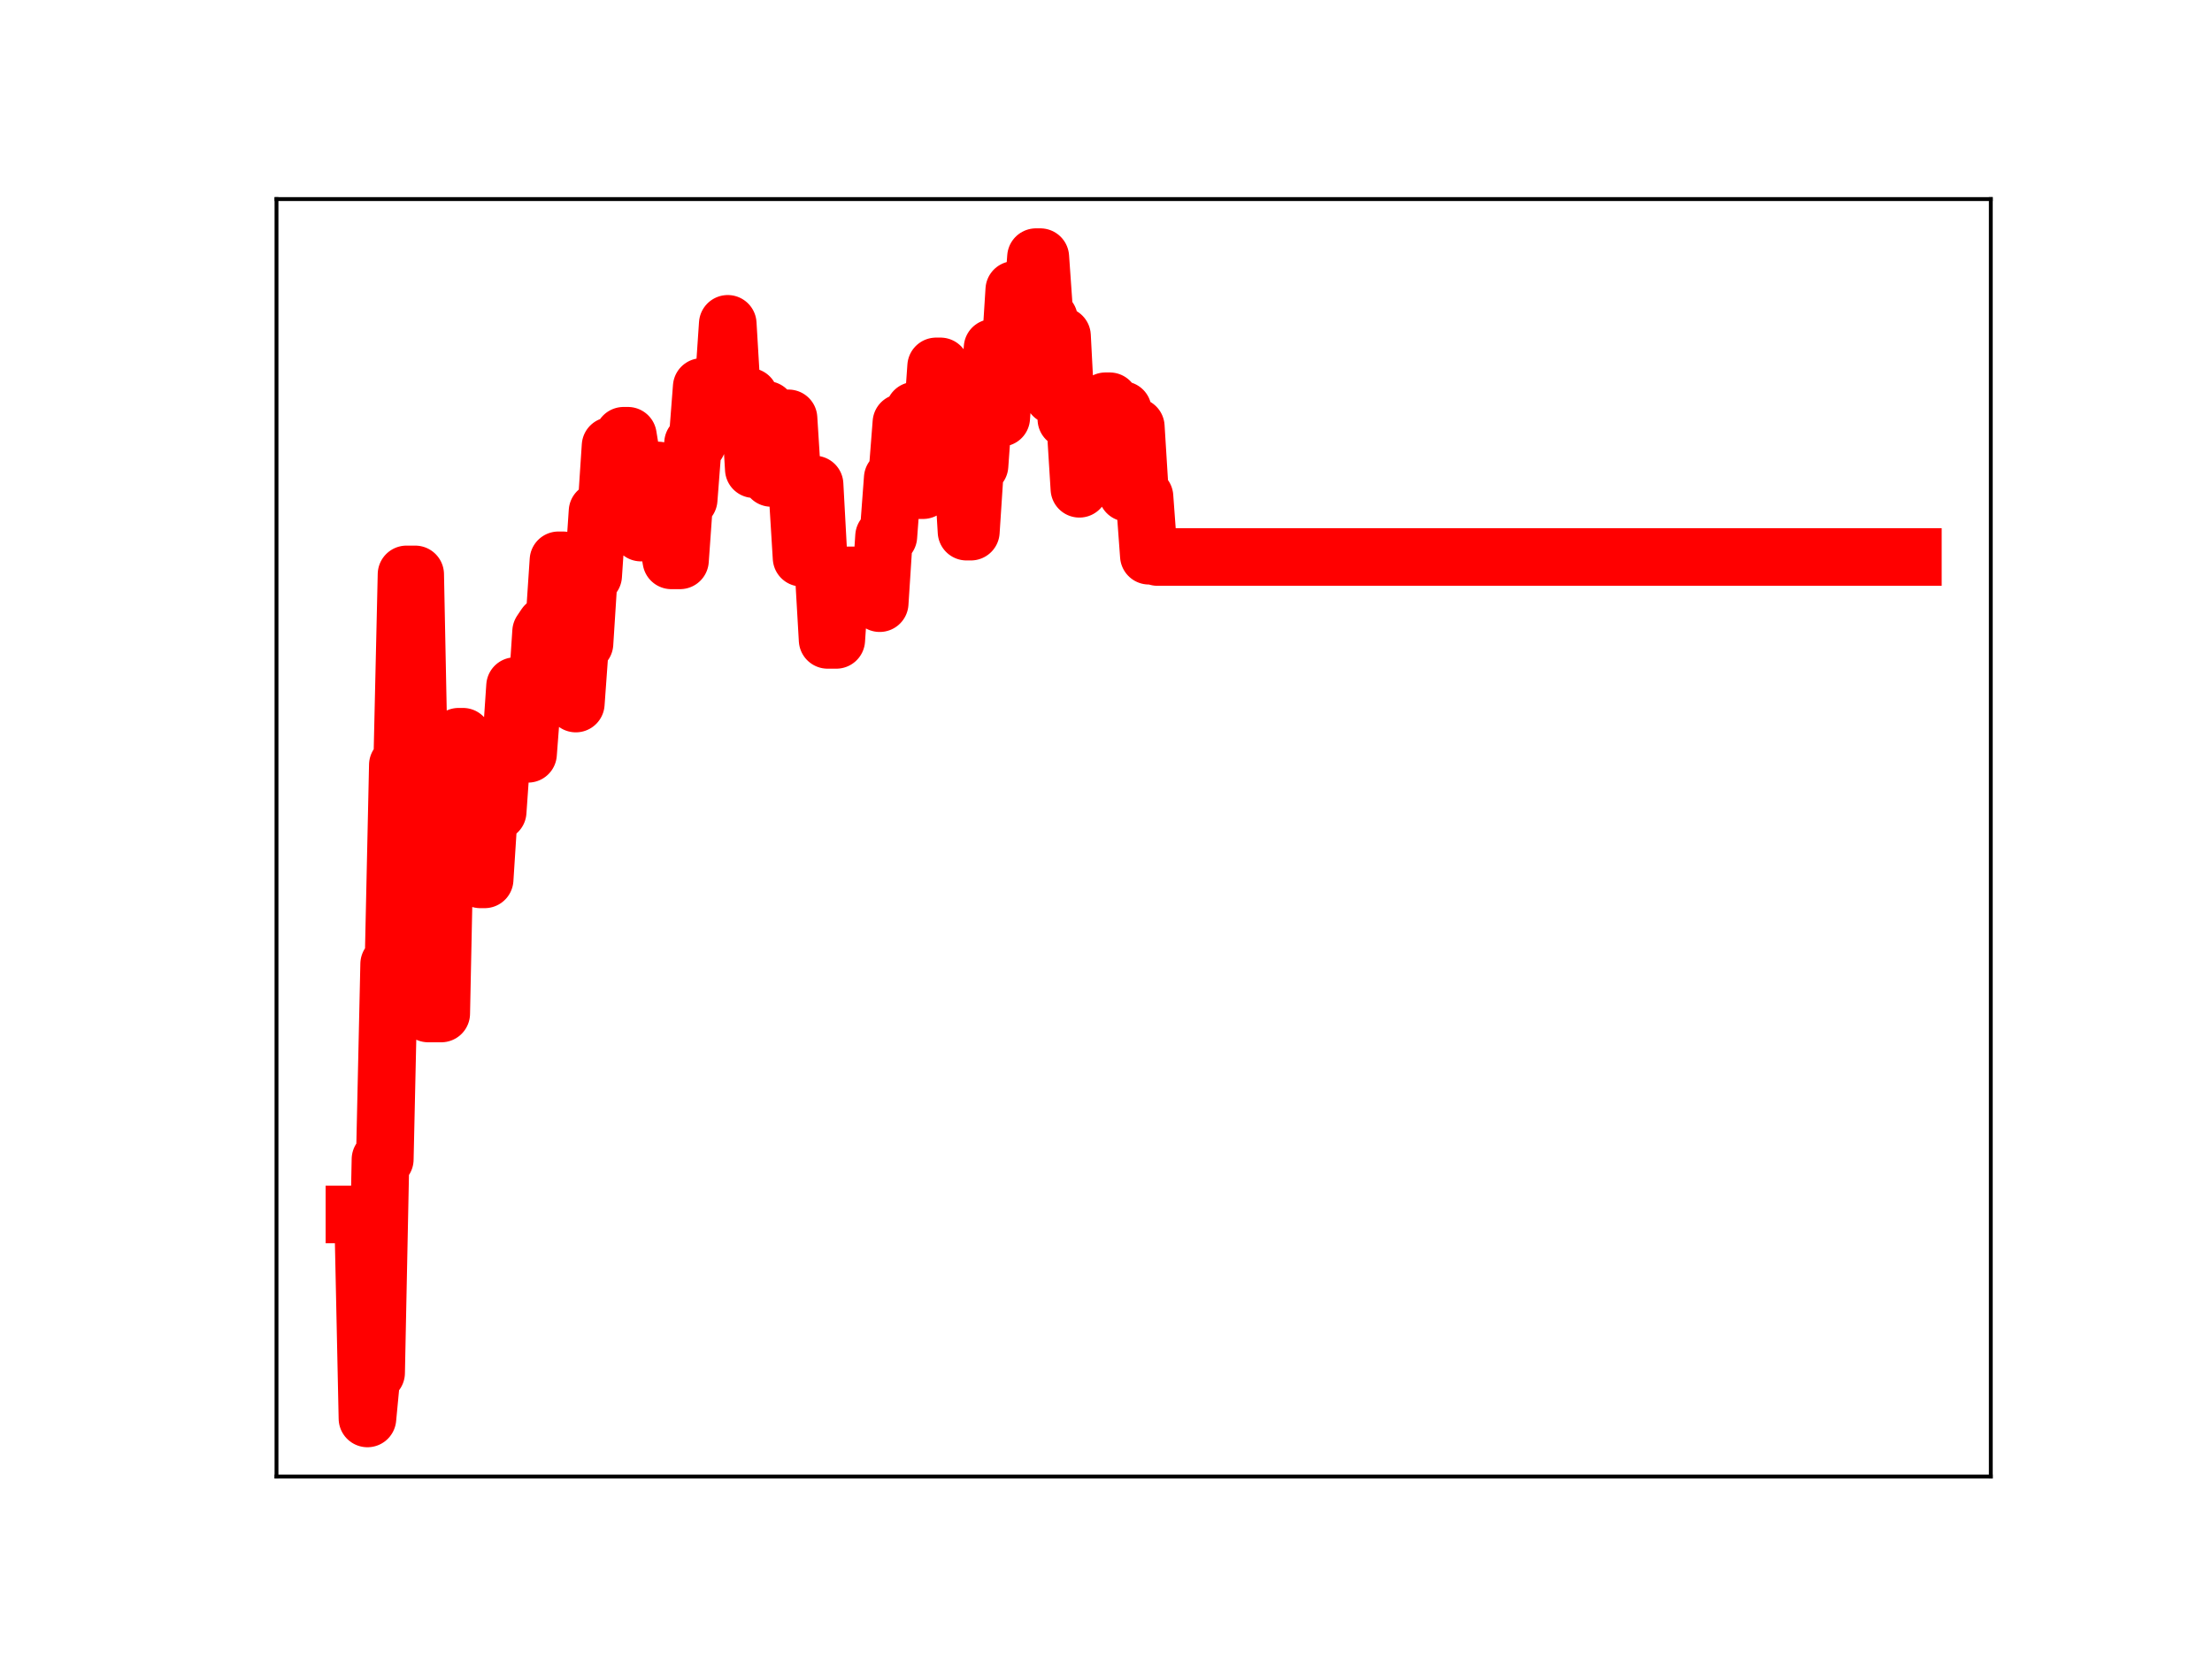 <?xml version="1.0" encoding="utf-8" standalone="no"?>
<!DOCTYPE svg PUBLIC "-//W3C//DTD SVG 1.1//EN"
  "http://www.w3.org/Graphics/SVG/1.1/DTD/svg11.dtd">
<!-- Created with matplotlib (https://matplotlib.org/) -->
<svg height="345.6pt" version="1.1" viewBox="0 0 460.8 345.6" width="460.8pt" xmlns="http://www.w3.org/2000/svg" xmlns:xlink="http://www.w3.org/1999/xlink">
 <defs>
  <style type="text/css">
*{stroke-linecap:butt;stroke-linejoin:round;}
  </style>
 </defs>
 <g id="figure_1">
  <g id="patch_1">
   <path d="M 0 345.6 
L 460.8 345.6 
L 460.8 0 
L 0 0 
z
" style="fill:#ffffff;"/>
  </g>
  <g id="axes_1">
   <g id="patch_2">
    <path d="M 57.6 307.584 
L 414.72 307.584 
L 414.72 41.472 
L 57.6 41.472 
z
" style="fill:#ffffff;"/>
   </g>
   <g id="line2d_1">
    <path clip-path="url(#pfc11f0154a)" d="M 73.833 252.989 
L 75.641 252.989 
L 76.546 295.488 
L 77.45 285.985 
L 78.354 285.985 
L 79.259 241.503 
L 80.163 241.503 
L 81.067 200.826 
L 81.972 200.826 
L 82.876 159.359 
L 83.78 159.359 
L 84.685 119.659 
L 86.493 119.659 
L 87.398 164.871 
L 88.302 164.871 
L 89.206 211.129 
L 91.919 211.129 
L 92.824 167.481 
L 94.632 167.481 
L 95.537 153.475 
L 96.441 153.475 
L 97.345 168.499 
L 99.154 168.499 
L 100.058 183.186 
L 100.963 183.186 
L 101.867 169.087 
L 103.676 169.087 
L 104.58 156.226 
L 106.389 156.226 
L 107.293 142.923 
L 108.197 157.031 
L 110.006 157.031 
L 110.91 145.199 
L 111.815 145.199 
L 112.719 131.598 
L 113.623 130.248 
L 115.432 130.248 
L 116.336 116.723 
L 117.241 116.723 
L 118.145 131.911 
L 119.049 131.911 
L 119.954 146.562 
L 120.858 134.058 
L 121.762 134.058 
L 122.667 119.907 
L 123.571 119.907 
L 124.475 106.545 
L 126.284 106.545 
L 127.188 92.893 
L 128.997 92.893 
L 129.901 90.776 
L 130.806 90.776 
L 131.71 96.297 
L 132.614 96.297 
L 133.519 110.946 
L 135.327 110.946 
L 136.232 98.014 
L 137.136 98.014 
L 138.04 111.501 
L 138.945 111.501 
L 139.849 116.733 
L 141.657 116.733 
L 142.562 104.037 
L 143.466 104.037 
L 144.37 92.319 
L 145.275 92.319 
L 146.179 80.611 
L 147.083 80.779 
L 150.701 80.779 
L 151.605 67.461 
L 152.509 82.665 
L 156.127 82.665 
L 157.031 97.733 
L 157.935 97.733 
L 158.84 85.392 
L 159.744 85.392 
L 160.648 99.56 
L 162.457 99.56 
L 163.361 87.151 
L 164.266 87.151 
L 165.17 101.478 
L 166.074 101.478 
L 166.979 116.189 
L 168.787 116.189 
L 169.692 100.931 
L 170.596 117.635 
L 171.5 117.635 
L 172.405 133.3 
L 174.213 133.3 
L 175.118 119.866 
L 182.352 119.866 
L 183.257 125.65 
L 184.161 111.733 
L 185.065 111.733 
L 185.97 99.622 
L 186.874 99.622 
L 187.778 88.055 
L 189.587 88.055 
L 190.491 85.556 
L 191.396 102.109 
L 192.3 102.109 
L 193.204 89.102 
L 194.109 89.102 
L 195.013 76.326 
L 195.917 76.326 
L 196.822 92.338 
L 198.63 92.338 
L 199.535 95.894 
L 200.439 95.894 
L 201.343 110.752 
L 202.248 110.752 
L 203.152 96.985 
L 204.056 96.985 
L 204.961 84.362 
L 205.865 84.362 
L 206.769 72.468 
L 207.674 87.022 
L 208.578 87.022 
L 209.482 74.633 
L 210.387 74.633 
L 211.291 60.383 
L 212.195 60.383 
L 213.1 65.645 
L 214.908 65.645 
L 215.813 53.568 
L 216.717 53.568 
L 217.621 66.427 
L 218.526 66.427 
L 219.43 82.423 
L 220.334 82.423 
L 221.239 69.989 
L 222.143 87.323 
L 223.952 87.323 
L 224.856 101.822 
L 225.76 89.871 
L 227.569 89.871 
L 228.473 95.445 
L 229.378 95.445 
L 230.282 83.59 
L 231.186 83.59 
L 232.091 85.428 
L 233.899 85.428 
L 234.804 102.665 
L 235.708 102.665 
L 236.612 88.906 
L 237.516 103.481 
L 238.421 103.481 
L 239.325 115.766 
L 240.229 115.766 
L 241.134 116.036 
L 398.487 116.036 
L 398.487 116.036 
" style="fill:none;stroke:#ff0000;stroke-linecap:square;stroke-width:12;"/>
    <defs>
     <path d="M 0 3 
C 0.796 3 1.559 2.684 2.121 2.121 
C 2.684 1.559 3 0.796 3 0 
C 3 -0.796 2.684 -1.559 2.121 -2.121 
C 1.559 -2.684 0.796 -3 0 -3 
C -0.796 -3 -1.559 -2.684 -2.121 -2.121 
C -2.684 -1.559 -3 -0.796 -3 0 
C -3 0.796 -2.684 1.559 -2.121 2.121 
C -1.559 2.684 -0.796 3 0 3 
z
" id="meb80630fb9" style="stroke:#ff0000;"/>
    </defs>
    <g clip-path="url(#pfc11f0154a)">
     <use style="fill:#ff0000;stroke:#ff0000;" x="73.833" xlink:href="#meb80630fb9" y="252.989"/>
     <use style="fill:#ff0000;stroke:#ff0000;" x="74.737" xlink:href="#meb80630fb9" y="252.989"/>
     <use style="fill:#ff0000;stroke:#ff0000;" x="75.641" xlink:href="#meb80630fb9" y="252.989"/>
     <use style="fill:#ff0000;stroke:#ff0000;" x="76.546" xlink:href="#meb80630fb9" y="295.488"/>
     <use style="fill:#ff0000;stroke:#ff0000;" x="77.45" xlink:href="#meb80630fb9" y="285.985"/>
     <use style="fill:#ff0000;stroke:#ff0000;" x="78.354" xlink:href="#meb80630fb9" y="285.985"/>
     <use style="fill:#ff0000;stroke:#ff0000;" x="79.259" xlink:href="#meb80630fb9" y="241.503"/>
     <use style="fill:#ff0000;stroke:#ff0000;" x="80.163" xlink:href="#meb80630fb9" y="241.503"/>
     <use style="fill:#ff0000;stroke:#ff0000;" x="81.067" xlink:href="#meb80630fb9" y="200.826"/>
     <use style="fill:#ff0000;stroke:#ff0000;" x="81.972" xlink:href="#meb80630fb9" y="200.826"/>
     <use style="fill:#ff0000;stroke:#ff0000;" x="82.876" xlink:href="#meb80630fb9" y="159.359"/>
     <use style="fill:#ff0000;stroke:#ff0000;" x="83.78" xlink:href="#meb80630fb9" y="159.359"/>
     <use style="fill:#ff0000;stroke:#ff0000;" x="84.685" xlink:href="#meb80630fb9" y="119.659"/>
     <use style="fill:#ff0000;stroke:#ff0000;" x="85.589" xlink:href="#meb80630fb9" y="119.659"/>
     <use style="fill:#ff0000;stroke:#ff0000;" x="86.493" xlink:href="#meb80630fb9" y="119.659"/>
     <use style="fill:#ff0000;stroke:#ff0000;" x="87.398" xlink:href="#meb80630fb9" y="164.871"/>
     <use style="fill:#ff0000;stroke:#ff0000;" x="88.302" xlink:href="#meb80630fb9" y="164.871"/>
     <use style="fill:#ff0000;stroke:#ff0000;" x="89.206" xlink:href="#meb80630fb9" y="211.129"/>
     <use style="fill:#ff0000;stroke:#ff0000;" x="90.111" xlink:href="#meb80630fb9" y="211.129"/>
     <use style="fill:#ff0000;stroke:#ff0000;" x="91.015" xlink:href="#meb80630fb9" y="211.129"/>
     <use style="fill:#ff0000;stroke:#ff0000;" x="91.919" xlink:href="#meb80630fb9" y="211.129"/>
     <use style="fill:#ff0000;stroke:#ff0000;" x="92.824" xlink:href="#meb80630fb9" y="167.481"/>
     <use style="fill:#ff0000;stroke:#ff0000;" x="93.728" xlink:href="#meb80630fb9" y="167.481"/>
     <use style="fill:#ff0000;stroke:#ff0000;" x="94.632" xlink:href="#meb80630fb9" y="167.481"/>
     <use style="fill:#ff0000;stroke:#ff0000;" x="95.537" xlink:href="#meb80630fb9" y="153.475"/>
     <use style="fill:#ff0000;stroke:#ff0000;" x="96.441" xlink:href="#meb80630fb9" y="153.475"/>
     <use style="fill:#ff0000;stroke:#ff0000;" x="97.345" xlink:href="#meb80630fb9" y="168.499"/>
     <use style="fill:#ff0000;stroke:#ff0000;" x="98.25" xlink:href="#meb80630fb9" y="168.499"/>
     <use style="fill:#ff0000;stroke:#ff0000;" x="99.154" xlink:href="#meb80630fb9" y="168.499"/>
     <use style="fill:#ff0000;stroke:#ff0000;" x="100.058" xlink:href="#meb80630fb9" y="183.186"/>
     <use style="fill:#ff0000;stroke:#ff0000;" x="100.963" xlink:href="#meb80630fb9" y="183.186"/>
     <use style="fill:#ff0000;stroke:#ff0000;" x="101.867" xlink:href="#meb80630fb9" y="169.087"/>
     <use style="fill:#ff0000;stroke:#ff0000;" x="102.771" xlink:href="#meb80630fb9" y="169.087"/>
     <use style="fill:#ff0000;stroke:#ff0000;" x="103.676" xlink:href="#meb80630fb9" y="169.087"/>
     <use style="fill:#ff0000;stroke:#ff0000;" x="104.58" xlink:href="#meb80630fb9" y="156.226"/>
     <use style="fill:#ff0000;stroke:#ff0000;" x="105.484" xlink:href="#meb80630fb9" y="156.226"/>
     <use style="fill:#ff0000;stroke:#ff0000;" x="106.389" xlink:href="#meb80630fb9" y="156.226"/>
     <use style="fill:#ff0000;stroke:#ff0000;" x="107.293" xlink:href="#meb80630fb9" y="142.923"/>
     <use style="fill:#ff0000;stroke:#ff0000;" x="108.197" xlink:href="#meb80630fb9" y="157.031"/>
     <use style="fill:#ff0000;stroke:#ff0000;" x="109.102" xlink:href="#meb80630fb9" y="157.031"/>
     <use style="fill:#ff0000;stroke:#ff0000;" x="110.006" xlink:href="#meb80630fb9" y="157.031"/>
     <use style="fill:#ff0000;stroke:#ff0000;" x="110.91" xlink:href="#meb80630fb9" y="145.199"/>
     <use style="fill:#ff0000;stroke:#ff0000;" x="111.815" xlink:href="#meb80630fb9" y="145.199"/>
     <use style="fill:#ff0000;stroke:#ff0000;" x="112.719" xlink:href="#meb80630fb9" y="131.598"/>
     <use style="fill:#ff0000;stroke:#ff0000;" x="113.623" xlink:href="#meb80630fb9" y="130.248"/>
     <use style="fill:#ff0000;stroke:#ff0000;" x="114.528" xlink:href="#meb80630fb9" y="130.248"/>
     <use style="fill:#ff0000;stroke:#ff0000;" x="115.432" xlink:href="#meb80630fb9" y="130.248"/>
     <use style="fill:#ff0000;stroke:#ff0000;" x="116.336" xlink:href="#meb80630fb9" y="116.723"/>
     <use style="fill:#ff0000;stroke:#ff0000;" x="117.241" xlink:href="#meb80630fb9" y="116.723"/>
     <use style="fill:#ff0000;stroke:#ff0000;" x="118.145" xlink:href="#meb80630fb9" y="131.911"/>
     <use style="fill:#ff0000;stroke:#ff0000;" x="119.049" xlink:href="#meb80630fb9" y="131.911"/>
     <use style="fill:#ff0000;stroke:#ff0000;" x="119.954" xlink:href="#meb80630fb9" y="146.562"/>
     <use style="fill:#ff0000;stroke:#ff0000;" x="120.858" xlink:href="#meb80630fb9" y="134.058"/>
     <use style="fill:#ff0000;stroke:#ff0000;" x="121.762" xlink:href="#meb80630fb9" y="134.058"/>
     <use style="fill:#ff0000;stroke:#ff0000;" x="122.667" xlink:href="#meb80630fb9" y="119.907"/>
     <use style="fill:#ff0000;stroke:#ff0000;" x="123.571" xlink:href="#meb80630fb9" y="119.907"/>
     <use style="fill:#ff0000;stroke:#ff0000;" x="124.475" xlink:href="#meb80630fb9" y="106.545"/>
     <use style="fill:#ff0000;stroke:#ff0000;" x="125.38" xlink:href="#meb80630fb9" y="106.545"/>
     <use style="fill:#ff0000;stroke:#ff0000;" x="126.284" xlink:href="#meb80630fb9" y="106.545"/>
     <use style="fill:#ff0000;stroke:#ff0000;" x="127.188" xlink:href="#meb80630fb9" y="92.893"/>
     <use style="fill:#ff0000;stroke:#ff0000;" x="128.093" xlink:href="#meb80630fb9" y="92.893"/>
     <use style="fill:#ff0000;stroke:#ff0000;" x="128.997" xlink:href="#meb80630fb9" y="92.893"/>
     <use style="fill:#ff0000;stroke:#ff0000;" x="129.901" xlink:href="#meb80630fb9" y="90.776"/>
     <use style="fill:#ff0000;stroke:#ff0000;" x="130.806" xlink:href="#meb80630fb9" y="90.776"/>
     <use style="fill:#ff0000;stroke:#ff0000;" x="131.71" xlink:href="#meb80630fb9" y="96.297"/>
     <use style="fill:#ff0000;stroke:#ff0000;" x="132.614" xlink:href="#meb80630fb9" y="96.297"/>
     <use style="fill:#ff0000;stroke:#ff0000;" x="133.519" xlink:href="#meb80630fb9" y="110.946"/>
     <use style="fill:#ff0000;stroke:#ff0000;" x="134.423" xlink:href="#meb80630fb9" y="110.946"/>
     <use style="fill:#ff0000;stroke:#ff0000;" x="135.327" xlink:href="#meb80630fb9" y="110.946"/>
     <use style="fill:#ff0000;stroke:#ff0000;" x="136.232" xlink:href="#meb80630fb9" y="98.014"/>
     <use style="fill:#ff0000;stroke:#ff0000;" x="137.136" xlink:href="#meb80630fb9" y="98.014"/>
     <use style="fill:#ff0000;stroke:#ff0000;" x="138.04" xlink:href="#meb80630fb9" y="111.501"/>
     <use style="fill:#ff0000;stroke:#ff0000;" x="138.945" xlink:href="#meb80630fb9" y="111.501"/>
     <use style="fill:#ff0000;stroke:#ff0000;" x="139.849" xlink:href="#meb80630fb9" y="116.733"/>
     <use style="fill:#ff0000;stroke:#ff0000;" x="140.753" xlink:href="#meb80630fb9" y="116.733"/>
     <use style="fill:#ff0000;stroke:#ff0000;" x="141.657" xlink:href="#meb80630fb9" y="116.733"/>
     <use style="fill:#ff0000;stroke:#ff0000;" x="142.562" xlink:href="#meb80630fb9" y="104.037"/>
     <use style="fill:#ff0000;stroke:#ff0000;" x="143.466" xlink:href="#meb80630fb9" y="104.037"/>
     <use style="fill:#ff0000;stroke:#ff0000;" x="144.37" xlink:href="#meb80630fb9" y="92.319"/>
     <use style="fill:#ff0000;stroke:#ff0000;" x="145.275" xlink:href="#meb80630fb9" y="92.319"/>
     <use style="fill:#ff0000;stroke:#ff0000;" x="146.179" xlink:href="#meb80630fb9" y="80.611"/>
     <use style="fill:#ff0000;stroke:#ff0000;" x="147.083" xlink:href="#meb80630fb9" y="80.779"/>
     <use style="fill:#ff0000;stroke:#ff0000;" x="147.988" xlink:href="#meb80630fb9" y="80.779"/>
     <use style="fill:#ff0000;stroke:#ff0000;" x="148.892" xlink:href="#meb80630fb9" y="80.779"/>
     <use style="fill:#ff0000;stroke:#ff0000;" x="149.796" xlink:href="#meb80630fb9" y="80.779"/>
     <use style="fill:#ff0000;stroke:#ff0000;" x="150.701" xlink:href="#meb80630fb9" y="80.779"/>
     <use style="fill:#ff0000;stroke:#ff0000;" x="151.605" xlink:href="#meb80630fb9" y="67.461"/>
     <use style="fill:#ff0000;stroke:#ff0000;" x="152.509" xlink:href="#meb80630fb9" y="82.665"/>
     <use style="fill:#ff0000;stroke:#ff0000;" x="153.414" xlink:href="#meb80630fb9" y="82.665"/>
     <use style="fill:#ff0000;stroke:#ff0000;" x="154.318" xlink:href="#meb80630fb9" y="82.665"/>
     <use style="fill:#ff0000;stroke:#ff0000;" x="155.222" xlink:href="#meb80630fb9" y="82.665"/>
     <use style="fill:#ff0000;stroke:#ff0000;" x="156.127" xlink:href="#meb80630fb9" y="82.665"/>
     <use style="fill:#ff0000;stroke:#ff0000;" x="157.031" xlink:href="#meb80630fb9" y="97.733"/>
     <use style="fill:#ff0000;stroke:#ff0000;" x="157.935" xlink:href="#meb80630fb9" y="97.733"/>
     <use style="fill:#ff0000;stroke:#ff0000;" x="158.84" xlink:href="#meb80630fb9" y="85.392"/>
     <use style="fill:#ff0000;stroke:#ff0000;" x="159.744" xlink:href="#meb80630fb9" y="85.392"/>
     <use style="fill:#ff0000;stroke:#ff0000;" x="160.648" xlink:href="#meb80630fb9" y="99.56"/>
     <use style="fill:#ff0000;stroke:#ff0000;" x="161.553" xlink:href="#meb80630fb9" y="99.56"/>
     <use style="fill:#ff0000;stroke:#ff0000;" x="162.457" xlink:href="#meb80630fb9" y="99.56"/>
     <use style="fill:#ff0000;stroke:#ff0000;" x="163.361" xlink:href="#meb80630fb9" y="87.151"/>
     <use style="fill:#ff0000;stroke:#ff0000;" x="164.266" xlink:href="#meb80630fb9" y="87.151"/>
     <use style="fill:#ff0000;stroke:#ff0000;" x="165.17" xlink:href="#meb80630fb9" y="101.478"/>
     <use style="fill:#ff0000;stroke:#ff0000;" x="166.074" xlink:href="#meb80630fb9" y="101.478"/>
     <use style="fill:#ff0000;stroke:#ff0000;" x="166.979" xlink:href="#meb80630fb9" y="116.189"/>
     <use style="fill:#ff0000;stroke:#ff0000;" x="167.883" xlink:href="#meb80630fb9" y="116.189"/>
     <use style="fill:#ff0000;stroke:#ff0000;" x="168.787" xlink:href="#meb80630fb9" y="116.189"/>
     <use style="fill:#ff0000;stroke:#ff0000;" x="169.692" xlink:href="#meb80630fb9" y="100.931"/>
     <use style="fill:#ff0000;stroke:#ff0000;" x="170.596" xlink:href="#meb80630fb9" y="117.635"/>
     <use style="fill:#ff0000;stroke:#ff0000;" x="171.5" xlink:href="#meb80630fb9" y="117.635"/>
     <use style="fill:#ff0000;stroke:#ff0000;" x="172.405" xlink:href="#meb80630fb9" y="133.3"/>
     <use style="fill:#ff0000;stroke:#ff0000;" x="173.309" xlink:href="#meb80630fb9" y="133.3"/>
     <use style="fill:#ff0000;stroke:#ff0000;" x="174.213" xlink:href="#meb80630fb9" y="133.3"/>
     <use style="fill:#ff0000;stroke:#ff0000;" x="175.118" xlink:href="#meb80630fb9" y="119.866"/>
     <use style="fill:#ff0000;stroke:#ff0000;" x="176.022" xlink:href="#meb80630fb9" y="119.866"/>
     <use style="fill:#ff0000;stroke:#ff0000;" x="176.926" xlink:href="#meb80630fb9" y="119.866"/>
     <use style="fill:#ff0000;stroke:#ff0000;" x="177.831" xlink:href="#meb80630fb9" y="119.866"/>
     <use style="fill:#ff0000;stroke:#ff0000;" x="178.735" xlink:href="#meb80630fb9" y="119.866"/>
     <use style="fill:#ff0000;stroke:#ff0000;" x="179.639" xlink:href="#meb80630fb9" y="119.866"/>
     <use style="fill:#ff0000;stroke:#ff0000;" x="180.544" xlink:href="#meb80630fb9" y="119.866"/>
     <use style="fill:#ff0000;stroke:#ff0000;" x="181.448" xlink:href="#meb80630fb9" y="119.866"/>
     <use style="fill:#ff0000;stroke:#ff0000;" x="182.352" xlink:href="#meb80630fb9" y="119.866"/>
     <use style="fill:#ff0000;stroke:#ff0000;" x="183.257" xlink:href="#meb80630fb9" y="125.65"/>
     <use style="fill:#ff0000;stroke:#ff0000;" x="184.161" xlink:href="#meb80630fb9" y="111.733"/>
     <use style="fill:#ff0000;stroke:#ff0000;" x="185.065" xlink:href="#meb80630fb9" y="111.733"/>
     <use style="fill:#ff0000;stroke:#ff0000;" x="185.97" xlink:href="#meb80630fb9" y="99.622"/>
     <use style="fill:#ff0000;stroke:#ff0000;" x="186.874" xlink:href="#meb80630fb9" y="99.622"/>
     <use style="fill:#ff0000;stroke:#ff0000;" x="187.778" xlink:href="#meb80630fb9" y="88.055"/>
     <use style="fill:#ff0000;stroke:#ff0000;" x="188.683" xlink:href="#meb80630fb9" y="88.055"/>
     <use style="fill:#ff0000;stroke:#ff0000;" x="189.587" xlink:href="#meb80630fb9" y="88.055"/>
     <use style="fill:#ff0000;stroke:#ff0000;" x="190.491" xlink:href="#meb80630fb9" y="85.556"/>
     <use style="fill:#ff0000;stroke:#ff0000;" x="191.396" xlink:href="#meb80630fb9" y="102.109"/>
     <use style="fill:#ff0000;stroke:#ff0000;" x="192.3" xlink:href="#meb80630fb9" y="102.109"/>
     <use style="fill:#ff0000;stroke:#ff0000;" x="193.204" xlink:href="#meb80630fb9" y="89.102"/>
     <use style="fill:#ff0000;stroke:#ff0000;" x="194.109" xlink:href="#meb80630fb9" y="89.102"/>
     <use style="fill:#ff0000;stroke:#ff0000;" x="195.013" xlink:href="#meb80630fb9" y="76.326"/>
     <use style="fill:#ff0000;stroke:#ff0000;" x="195.917" xlink:href="#meb80630fb9" y="76.326"/>
     <use style="fill:#ff0000;stroke:#ff0000;" x="196.822" xlink:href="#meb80630fb9" y="92.338"/>
     <use style="fill:#ff0000;stroke:#ff0000;" x="197.726" xlink:href="#meb80630fb9" y="92.338"/>
     <use style="fill:#ff0000;stroke:#ff0000;" x="198.63" xlink:href="#meb80630fb9" y="92.338"/>
     <use style="fill:#ff0000;stroke:#ff0000;" x="199.535" xlink:href="#meb80630fb9" y="95.894"/>
     <use style="fill:#ff0000;stroke:#ff0000;" x="200.439" xlink:href="#meb80630fb9" y="95.894"/>
     <use style="fill:#ff0000;stroke:#ff0000;" x="201.343" xlink:href="#meb80630fb9" y="110.752"/>
     <use style="fill:#ff0000;stroke:#ff0000;" x="202.248" xlink:href="#meb80630fb9" y="110.752"/>
     <use style="fill:#ff0000;stroke:#ff0000;" x="203.152" xlink:href="#meb80630fb9" y="96.985"/>
     <use style="fill:#ff0000;stroke:#ff0000;" x="204.056" xlink:href="#meb80630fb9" y="96.985"/>
     <use style="fill:#ff0000;stroke:#ff0000;" x="204.961" xlink:href="#meb80630fb9" y="84.362"/>
     <use style="fill:#ff0000;stroke:#ff0000;" x="205.865" xlink:href="#meb80630fb9" y="84.362"/>
     <use style="fill:#ff0000;stroke:#ff0000;" x="206.769" xlink:href="#meb80630fb9" y="72.468"/>
     <use style="fill:#ff0000;stroke:#ff0000;" x="207.674" xlink:href="#meb80630fb9" y="87.022"/>
     <use style="fill:#ff0000;stroke:#ff0000;" x="208.578" xlink:href="#meb80630fb9" y="87.022"/>
     <use style="fill:#ff0000;stroke:#ff0000;" x="209.482" xlink:href="#meb80630fb9" y="74.633"/>
     <use style="fill:#ff0000;stroke:#ff0000;" x="210.387" xlink:href="#meb80630fb9" y="74.633"/>
     <use style="fill:#ff0000;stroke:#ff0000;" x="211.291" xlink:href="#meb80630fb9" y="60.383"/>
     <use style="fill:#ff0000;stroke:#ff0000;" x="212.195" xlink:href="#meb80630fb9" y="60.383"/>
     <use style="fill:#ff0000;stroke:#ff0000;" x="213.1" xlink:href="#meb80630fb9" y="65.645"/>
     <use style="fill:#ff0000;stroke:#ff0000;" x="214.004" xlink:href="#meb80630fb9" y="65.645"/>
     <use style="fill:#ff0000;stroke:#ff0000;" x="214.908" xlink:href="#meb80630fb9" y="65.645"/>
     <use style="fill:#ff0000;stroke:#ff0000;" x="215.813" xlink:href="#meb80630fb9" y="53.568"/>
     <use style="fill:#ff0000;stroke:#ff0000;" x="216.717" xlink:href="#meb80630fb9" y="53.568"/>
     <use style="fill:#ff0000;stroke:#ff0000;" x="217.621" xlink:href="#meb80630fb9" y="66.427"/>
     <use style="fill:#ff0000;stroke:#ff0000;" x="218.526" xlink:href="#meb80630fb9" y="66.427"/>
     <use style="fill:#ff0000;stroke:#ff0000;" x="219.43" xlink:href="#meb80630fb9" y="82.423"/>
     <use style="fill:#ff0000;stroke:#ff0000;" x="220.334" xlink:href="#meb80630fb9" y="82.423"/>
     <use style="fill:#ff0000;stroke:#ff0000;" x="221.239" xlink:href="#meb80630fb9" y="69.989"/>
     <use style="fill:#ff0000;stroke:#ff0000;" x="222.143" xlink:href="#meb80630fb9" y="87.323"/>
     <use style="fill:#ff0000;stroke:#ff0000;" x="223.047" xlink:href="#meb80630fb9" y="87.323"/>
     <use style="fill:#ff0000;stroke:#ff0000;" x="223.952" xlink:href="#meb80630fb9" y="87.323"/>
     <use style="fill:#ff0000;stroke:#ff0000;" x="224.856" xlink:href="#meb80630fb9" y="101.822"/>
     <use style="fill:#ff0000;stroke:#ff0000;" x="225.76" xlink:href="#meb80630fb9" y="89.871"/>
     <use style="fill:#ff0000;stroke:#ff0000;" x="226.665" xlink:href="#meb80630fb9" y="89.871"/>
     <use style="fill:#ff0000;stroke:#ff0000;" x="227.569" xlink:href="#meb80630fb9" y="89.871"/>
     <use style="fill:#ff0000;stroke:#ff0000;" x="228.473" xlink:href="#meb80630fb9" y="95.445"/>
     <use style="fill:#ff0000;stroke:#ff0000;" x="229.378" xlink:href="#meb80630fb9" y="95.445"/>
     <use style="fill:#ff0000;stroke:#ff0000;" x="230.282" xlink:href="#meb80630fb9" y="83.59"/>
     <use style="fill:#ff0000;stroke:#ff0000;" x="231.186" xlink:href="#meb80630fb9" y="83.59"/>
     <use style="fill:#ff0000;stroke:#ff0000;" x="232.091" xlink:href="#meb80630fb9" y="85.428"/>
     <use style="fill:#ff0000;stroke:#ff0000;" x="232.995" xlink:href="#meb80630fb9" y="85.428"/>
     <use style="fill:#ff0000;stroke:#ff0000;" x="233.899" xlink:href="#meb80630fb9" y="85.428"/>
     <use style="fill:#ff0000;stroke:#ff0000;" x="234.804" xlink:href="#meb80630fb9" y="102.665"/>
     <use style="fill:#ff0000;stroke:#ff0000;" x="235.708" xlink:href="#meb80630fb9" y="102.665"/>
     <use style="fill:#ff0000;stroke:#ff0000;" x="236.612" xlink:href="#meb80630fb9" y="88.906"/>
     <use style="fill:#ff0000;stroke:#ff0000;" x="237.516" xlink:href="#meb80630fb9" y="103.481"/>
     <use style="fill:#ff0000;stroke:#ff0000;" x="238.421" xlink:href="#meb80630fb9" y="103.481"/>
     <use style="fill:#ff0000;stroke:#ff0000;" x="239.325" xlink:href="#meb80630fb9" y="115.766"/>
     <use style="fill:#ff0000;stroke:#ff0000;" x="240.229" xlink:href="#meb80630fb9" y="115.766"/>
     <use style="fill:#ff0000;stroke:#ff0000;" x="241.134" xlink:href="#meb80630fb9" y="116.036"/>
     <use style="fill:#ff0000;stroke:#ff0000;" x="242.038" xlink:href="#meb80630fb9" y="116.036"/>
     <use style="fill:#ff0000;stroke:#ff0000;" x="242.942" xlink:href="#meb80630fb9" y="116.036"/>
     <use style="fill:#ff0000;stroke:#ff0000;" x="243.847" xlink:href="#meb80630fb9" y="116.036"/>
     <use style="fill:#ff0000;stroke:#ff0000;" x="244.751" xlink:href="#meb80630fb9" y="116.036"/>
     <use style="fill:#ff0000;stroke:#ff0000;" x="245.655" xlink:href="#meb80630fb9" y="116.036"/>
     <use style="fill:#ff0000;stroke:#ff0000;" x="246.56" xlink:href="#meb80630fb9" y="116.036"/>
     <use style="fill:#ff0000;stroke:#ff0000;" x="247.464" xlink:href="#meb80630fb9" y="116.036"/>
     <use style="fill:#ff0000;stroke:#ff0000;" x="248.368" xlink:href="#meb80630fb9" y="116.036"/>
     <use style="fill:#ff0000;stroke:#ff0000;" x="249.273" xlink:href="#meb80630fb9" y="116.036"/>
     <use style="fill:#ff0000;stroke:#ff0000;" x="250.177" xlink:href="#meb80630fb9" y="116.036"/>
     <use style="fill:#ff0000;stroke:#ff0000;" x="251.081" xlink:href="#meb80630fb9" y="116.036"/>
     <use style="fill:#ff0000;stroke:#ff0000;" x="251.986" xlink:href="#meb80630fb9" y="116.036"/>
     <use style="fill:#ff0000;stroke:#ff0000;" x="252.89" xlink:href="#meb80630fb9" y="116.036"/>
     <use style="fill:#ff0000;stroke:#ff0000;" x="253.794" xlink:href="#meb80630fb9" y="116.036"/>
     <use style="fill:#ff0000;stroke:#ff0000;" x="254.699" xlink:href="#meb80630fb9" y="116.036"/>
     <use style="fill:#ff0000;stroke:#ff0000;" x="255.603" xlink:href="#meb80630fb9" y="116.036"/>
     <use style="fill:#ff0000;stroke:#ff0000;" x="256.507" xlink:href="#meb80630fb9" y="116.036"/>
     <use style="fill:#ff0000;stroke:#ff0000;" x="257.412" xlink:href="#meb80630fb9" y="116.036"/>
     <use style="fill:#ff0000;stroke:#ff0000;" x="258.316" xlink:href="#meb80630fb9" y="116.036"/>
     <use style="fill:#ff0000;stroke:#ff0000;" x="259.22" xlink:href="#meb80630fb9" y="116.036"/>
     <use style="fill:#ff0000;stroke:#ff0000;" x="260.125" xlink:href="#meb80630fb9" y="116.036"/>
     <use style="fill:#ff0000;stroke:#ff0000;" x="261.029" xlink:href="#meb80630fb9" y="116.036"/>
     <use style="fill:#ff0000;stroke:#ff0000;" x="261.933" xlink:href="#meb80630fb9" y="116.036"/>
     <use style="fill:#ff0000;stroke:#ff0000;" x="262.838" xlink:href="#meb80630fb9" y="116.036"/>
     <use style="fill:#ff0000;stroke:#ff0000;" x="263.742" xlink:href="#meb80630fb9" y="116.036"/>
     <use style="fill:#ff0000;stroke:#ff0000;" x="264.646" xlink:href="#meb80630fb9" y="116.036"/>
     <use style="fill:#ff0000;stroke:#ff0000;" x="265.551" xlink:href="#meb80630fb9" y="116.036"/>
     <use style="fill:#ff0000;stroke:#ff0000;" x="266.455" xlink:href="#meb80630fb9" y="116.036"/>
     <use style="fill:#ff0000;stroke:#ff0000;" x="267.359" xlink:href="#meb80630fb9" y="116.036"/>
     <use style="fill:#ff0000;stroke:#ff0000;" x="268.264" xlink:href="#meb80630fb9" y="116.036"/>
     <use style="fill:#ff0000;stroke:#ff0000;" x="269.168" xlink:href="#meb80630fb9" y="116.036"/>
     <use style="fill:#ff0000;stroke:#ff0000;" x="270.072" xlink:href="#meb80630fb9" y="116.036"/>
     <use style="fill:#ff0000;stroke:#ff0000;" x="270.977" xlink:href="#meb80630fb9" y="116.036"/>
     <use style="fill:#ff0000;stroke:#ff0000;" x="271.881" xlink:href="#meb80630fb9" y="116.036"/>
     <use style="fill:#ff0000;stroke:#ff0000;" x="272.785" xlink:href="#meb80630fb9" y="116.036"/>
     <use style="fill:#ff0000;stroke:#ff0000;" x="273.69" xlink:href="#meb80630fb9" y="116.036"/>
     <use style="fill:#ff0000;stroke:#ff0000;" x="274.594" xlink:href="#meb80630fb9" y="116.036"/>
     <use style="fill:#ff0000;stroke:#ff0000;" x="275.498" xlink:href="#meb80630fb9" y="116.036"/>
     <use style="fill:#ff0000;stroke:#ff0000;" x="276.403" xlink:href="#meb80630fb9" y="116.036"/>
     <use style="fill:#ff0000;stroke:#ff0000;" x="277.307" xlink:href="#meb80630fb9" y="116.036"/>
     <use style="fill:#ff0000;stroke:#ff0000;" x="278.211" xlink:href="#meb80630fb9" y="116.036"/>
     <use style="fill:#ff0000;stroke:#ff0000;" x="279.116" xlink:href="#meb80630fb9" y="116.036"/>
     <use style="fill:#ff0000;stroke:#ff0000;" x="280.02" xlink:href="#meb80630fb9" y="116.036"/>
     <use style="fill:#ff0000;stroke:#ff0000;" x="280.924" xlink:href="#meb80630fb9" y="116.036"/>
     <use style="fill:#ff0000;stroke:#ff0000;" x="281.829" xlink:href="#meb80630fb9" y="116.036"/>
     <use style="fill:#ff0000;stroke:#ff0000;" x="282.733" xlink:href="#meb80630fb9" y="116.036"/>
     <use style="fill:#ff0000;stroke:#ff0000;" x="283.637" xlink:href="#meb80630fb9" y="116.036"/>
     <use style="fill:#ff0000;stroke:#ff0000;" x="284.542" xlink:href="#meb80630fb9" y="116.036"/>
     <use style="fill:#ff0000;stroke:#ff0000;" x="285.446" xlink:href="#meb80630fb9" y="116.036"/>
     <use style="fill:#ff0000;stroke:#ff0000;" x="286.35" xlink:href="#meb80630fb9" y="116.036"/>
     <use style="fill:#ff0000;stroke:#ff0000;" x="287.255" xlink:href="#meb80630fb9" y="116.036"/>
     <use style="fill:#ff0000;stroke:#ff0000;" x="288.159" xlink:href="#meb80630fb9" y="116.036"/>
     <use style="fill:#ff0000;stroke:#ff0000;" x="289.063" xlink:href="#meb80630fb9" y="116.036"/>
     <use style="fill:#ff0000;stroke:#ff0000;" x="289.968" xlink:href="#meb80630fb9" y="116.036"/>
     <use style="fill:#ff0000;stroke:#ff0000;" x="290.872" xlink:href="#meb80630fb9" y="116.036"/>
     <use style="fill:#ff0000;stroke:#ff0000;" x="291.776" xlink:href="#meb80630fb9" y="116.036"/>
     <use style="fill:#ff0000;stroke:#ff0000;" x="292.681" xlink:href="#meb80630fb9" y="116.036"/>
     <use style="fill:#ff0000;stroke:#ff0000;" x="293.585" xlink:href="#meb80630fb9" y="116.036"/>
     <use style="fill:#ff0000;stroke:#ff0000;" x="294.489" xlink:href="#meb80630fb9" y="116.036"/>
     <use style="fill:#ff0000;stroke:#ff0000;" x="295.394" xlink:href="#meb80630fb9" y="116.036"/>
     <use style="fill:#ff0000;stroke:#ff0000;" x="296.298" xlink:href="#meb80630fb9" y="116.036"/>
     <use style="fill:#ff0000;stroke:#ff0000;" x="297.202" xlink:href="#meb80630fb9" y="116.036"/>
     <use style="fill:#ff0000;stroke:#ff0000;" x="298.107" xlink:href="#meb80630fb9" y="116.036"/>
     <use style="fill:#ff0000;stroke:#ff0000;" x="299.011" xlink:href="#meb80630fb9" y="116.036"/>
     <use style="fill:#ff0000;stroke:#ff0000;" x="299.915" xlink:href="#meb80630fb9" y="116.036"/>
     <use style="fill:#ff0000;stroke:#ff0000;" x="300.82" xlink:href="#meb80630fb9" y="116.036"/>
     <use style="fill:#ff0000;stroke:#ff0000;" x="301.724" xlink:href="#meb80630fb9" y="116.036"/>
     <use style="fill:#ff0000;stroke:#ff0000;" x="302.628" xlink:href="#meb80630fb9" y="116.036"/>
     <use style="fill:#ff0000;stroke:#ff0000;" x="303.533" xlink:href="#meb80630fb9" y="116.036"/>
     <use style="fill:#ff0000;stroke:#ff0000;" x="304.437" xlink:href="#meb80630fb9" y="116.036"/>
     <use style="fill:#ff0000;stroke:#ff0000;" x="305.341" xlink:href="#meb80630fb9" y="116.036"/>
     <use style="fill:#ff0000;stroke:#ff0000;" x="306.246" xlink:href="#meb80630fb9" y="116.036"/>
     <use style="fill:#ff0000;stroke:#ff0000;" x="307.15" xlink:href="#meb80630fb9" y="116.036"/>
     <use style="fill:#ff0000;stroke:#ff0000;" x="308.054" xlink:href="#meb80630fb9" y="116.036"/>
     <use style="fill:#ff0000;stroke:#ff0000;" x="308.959" xlink:href="#meb80630fb9" y="116.036"/>
     <use style="fill:#ff0000;stroke:#ff0000;" x="309.863" xlink:href="#meb80630fb9" y="116.036"/>
     <use style="fill:#ff0000;stroke:#ff0000;" x="310.767" xlink:href="#meb80630fb9" y="116.036"/>
     <use style="fill:#ff0000;stroke:#ff0000;" x="311.672" xlink:href="#meb80630fb9" y="116.036"/>
     <use style="fill:#ff0000;stroke:#ff0000;" x="312.576" xlink:href="#meb80630fb9" y="116.036"/>
     <use style="fill:#ff0000;stroke:#ff0000;" x="313.48" xlink:href="#meb80630fb9" y="116.036"/>
     <use style="fill:#ff0000;stroke:#ff0000;" x="314.385" xlink:href="#meb80630fb9" y="116.036"/>
     <use style="fill:#ff0000;stroke:#ff0000;" x="315.289" xlink:href="#meb80630fb9" y="116.036"/>
     <use style="fill:#ff0000;stroke:#ff0000;" x="316.193" xlink:href="#meb80630fb9" y="116.036"/>
     <use style="fill:#ff0000;stroke:#ff0000;" x="317.098" xlink:href="#meb80630fb9" y="116.036"/>
     <use style="fill:#ff0000;stroke:#ff0000;" x="318.002" xlink:href="#meb80630fb9" y="116.036"/>
     <use style="fill:#ff0000;stroke:#ff0000;" x="318.906" xlink:href="#meb80630fb9" y="116.036"/>
     <use style="fill:#ff0000;stroke:#ff0000;" x="319.811" xlink:href="#meb80630fb9" y="116.036"/>
     <use style="fill:#ff0000;stroke:#ff0000;" x="320.715" xlink:href="#meb80630fb9" y="116.036"/>
     <use style="fill:#ff0000;stroke:#ff0000;" x="321.619" xlink:href="#meb80630fb9" y="116.036"/>
     <use style="fill:#ff0000;stroke:#ff0000;" x="322.524" xlink:href="#meb80630fb9" y="116.036"/>
     <use style="fill:#ff0000;stroke:#ff0000;" x="323.428" xlink:href="#meb80630fb9" y="116.036"/>
     <use style="fill:#ff0000;stroke:#ff0000;" x="324.332" xlink:href="#meb80630fb9" y="116.036"/>
     <use style="fill:#ff0000;stroke:#ff0000;" x="325.237" xlink:href="#meb80630fb9" y="116.036"/>
     <use style="fill:#ff0000;stroke:#ff0000;" x="326.141" xlink:href="#meb80630fb9" y="116.036"/>
     <use style="fill:#ff0000;stroke:#ff0000;" x="327.045" xlink:href="#meb80630fb9" y="116.036"/>
     <use style="fill:#ff0000;stroke:#ff0000;" x="327.95" xlink:href="#meb80630fb9" y="116.036"/>
     <use style="fill:#ff0000;stroke:#ff0000;" x="328.854" xlink:href="#meb80630fb9" y="116.036"/>
     <use style="fill:#ff0000;stroke:#ff0000;" x="329.758" xlink:href="#meb80630fb9" y="116.036"/>
     <use style="fill:#ff0000;stroke:#ff0000;" x="330.663" xlink:href="#meb80630fb9" y="116.036"/>
     <use style="fill:#ff0000;stroke:#ff0000;" x="331.567" xlink:href="#meb80630fb9" y="116.036"/>
     <use style="fill:#ff0000;stroke:#ff0000;" x="332.471" xlink:href="#meb80630fb9" y="116.036"/>
     <use style="fill:#ff0000;stroke:#ff0000;" x="333.375" xlink:href="#meb80630fb9" y="116.036"/>
     <use style="fill:#ff0000;stroke:#ff0000;" x="334.28" xlink:href="#meb80630fb9" y="116.036"/>
     <use style="fill:#ff0000;stroke:#ff0000;" x="335.184" xlink:href="#meb80630fb9" y="116.036"/>
     <use style="fill:#ff0000;stroke:#ff0000;" x="336.088" xlink:href="#meb80630fb9" y="116.036"/>
     <use style="fill:#ff0000;stroke:#ff0000;" x="336.993" xlink:href="#meb80630fb9" y="116.036"/>
     <use style="fill:#ff0000;stroke:#ff0000;" x="337.897" xlink:href="#meb80630fb9" y="116.036"/>
     <use style="fill:#ff0000;stroke:#ff0000;" x="338.801" xlink:href="#meb80630fb9" y="116.036"/>
     <use style="fill:#ff0000;stroke:#ff0000;" x="339.706" xlink:href="#meb80630fb9" y="116.036"/>
     <use style="fill:#ff0000;stroke:#ff0000;" x="340.61" xlink:href="#meb80630fb9" y="116.036"/>
     <use style="fill:#ff0000;stroke:#ff0000;" x="341.514" xlink:href="#meb80630fb9" y="116.036"/>
     <use style="fill:#ff0000;stroke:#ff0000;" x="342.419" xlink:href="#meb80630fb9" y="116.036"/>
     <use style="fill:#ff0000;stroke:#ff0000;" x="343.323" xlink:href="#meb80630fb9" y="116.036"/>
     <use style="fill:#ff0000;stroke:#ff0000;" x="344.227" xlink:href="#meb80630fb9" y="116.036"/>
     <use style="fill:#ff0000;stroke:#ff0000;" x="345.132" xlink:href="#meb80630fb9" y="116.036"/>
     <use style="fill:#ff0000;stroke:#ff0000;" x="346.036" xlink:href="#meb80630fb9" y="116.036"/>
     <use style="fill:#ff0000;stroke:#ff0000;" x="346.94" xlink:href="#meb80630fb9" y="116.036"/>
     <use style="fill:#ff0000;stroke:#ff0000;" x="347.845" xlink:href="#meb80630fb9" y="116.036"/>
     <use style="fill:#ff0000;stroke:#ff0000;" x="348.749" xlink:href="#meb80630fb9" y="116.036"/>
     <use style="fill:#ff0000;stroke:#ff0000;" x="349.653" xlink:href="#meb80630fb9" y="116.036"/>
     <use style="fill:#ff0000;stroke:#ff0000;" x="350.558" xlink:href="#meb80630fb9" y="116.036"/>
     <use style="fill:#ff0000;stroke:#ff0000;" x="351.462" xlink:href="#meb80630fb9" y="116.036"/>
     <use style="fill:#ff0000;stroke:#ff0000;" x="352.366" xlink:href="#meb80630fb9" y="116.036"/>
     <use style="fill:#ff0000;stroke:#ff0000;" x="353.271" xlink:href="#meb80630fb9" y="116.036"/>
     <use style="fill:#ff0000;stroke:#ff0000;" x="354.175" xlink:href="#meb80630fb9" y="116.036"/>
     <use style="fill:#ff0000;stroke:#ff0000;" x="355.079" xlink:href="#meb80630fb9" y="116.036"/>
     <use style="fill:#ff0000;stroke:#ff0000;" x="355.984" xlink:href="#meb80630fb9" y="116.036"/>
     <use style="fill:#ff0000;stroke:#ff0000;" x="356.888" xlink:href="#meb80630fb9" y="116.036"/>
     <use style="fill:#ff0000;stroke:#ff0000;" x="357.792" xlink:href="#meb80630fb9" y="116.036"/>
     <use style="fill:#ff0000;stroke:#ff0000;" x="358.697" xlink:href="#meb80630fb9" y="116.036"/>
     <use style="fill:#ff0000;stroke:#ff0000;" x="359.601" xlink:href="#meb80630fb9" y="116.036"/>
     <use style="fill:#ff0000;stroke:#ff0000;" x="360.505" xlink:href="#meb80630fb9" y="116.036"/>
     <use style="fill:#ff0000;stroke:#ff0000;" x="361.41" xlink:href="#meb80630fb9" y="116.036"/>
     <use style="fill:#ff0000;stroke:#ff0000;" x="362.314" xlink:href="#meb80630fb9" y="116.036"/>
     <use style="fill:#ff0000;stroke:#ff0000;" x="363.218" xlink:href="#meb80630fb9" y="116.036"/>
     <use style="fill:#ff0000;stroke:#ff0000;" x="364.123" xlink:href="#meb80630fb9" y="116.036"/>
     <use style="fill:#ff0000;stroke:#ff0000;" x="365.027" xlink:href="#meb80630fb9" y="116.036"/>
     <use style="fill:#ff0000;stroke:#ff0000;" x="365.931" xlink:href="#meb80630fb9" y="116.036"/>
     <use style="fill:#ff0000;stroke:#ff0000;" x="366.836" xlink:href="#meb80630fb9" y="116.036"/>
     <use style="fill:#ff0000;stroke:#ff0000;" x="367.74" xlink:href="#meb80630fb9" y="116.036"/>
     <use style="fill:#ff0000;stroke:#ff0000;" x="368.644" xlink:href="#meb80630fb9" y="116.036"/>
     <use style="fill:#ff0000;stroke:#ff0000;" x="369.549" xlink:href="#meb80630fb9" y="116.036"/>
     <use style="fill:#ff0000;stroke:#ff0000;" x="370.453" xlink:href="#meb80630fb9" y="116.036"/>
     <use style="fill:#ff0000;stroke:#ff0000;" x="371.357" xlink:href="#meb80630fb9" y="116.036"/>
     <use style="fill:#ff0000;stroke:#ff0000;" x="372.262" xlink:href="#meb80630fb9" y="116.036"/>
     <use style="fill:#ff0000;stroke:#ff0000;" x="373.166" xlink:href="#meb80630fb9" y="116.036"/>
     <use style="fill:#ff0000;stroke:#ff0000;" x="374.07" xlink:href="#meb80630fb9" y="116.036"/>
     <use style="fill:#ff0000;stroke:#ff0000;" x="374.975" xlink:href="#meb80630fb9" y="116.036"/>
     <use style="fill:#ff0000;stroke:#ff0000;" x="375.879" xlink:href="#meb80630fb9" y="116.036"/>
     <use style="fill:#ff0000;stroke:#ff0000;" x="376.783" xlink:href="#meb80630fb9" y="116.036"/>
     <use style="fill:#ff0000;stroke:#ff0000;" x="377.688" xlink:href="#meb80630fb9" y="116.036"/>
     <use style="fill:#ff0000;stroke:#ff0000;" x="378.592" xlink:href="#meb80630fb9" y="116.036"/>
     <use style="fill:#ff0000;stroke:#ff0000;" x="379.496" xlink:href="#meb80630fb9" y="116.036"/>
     <use style="fill:#ff0000;stroke:#ff0000;" x="380.401" xlink:href="#meb80630fb9" y="116.036"/>
     <use style="fill:#ff0000;stroke:#ff0000;" x="381.305" xlink:href="#meb80630fb9" y="116.036"/>
     <use style="fill:#ff0000;stroke:#ff0000;" x="382.209" xlink:href="#meb80630fb9" y="116.036"/>
     <use style="fill:#ff0000;stroke:#ff0000;" x="383.114" xlink:href="#meb80630fb9" y="116.036"/>
     <use style="fill:#ff0000;stroke:#ff0000;" x="384.018" xlink:href="#meb80630fb9" y="116.036"/>
     <use style="fill:#ff0000;stroke:#ff0000;" x="384.922" xlink:href="#meb80630fb9" y="116.036"/>
     <use style="fill:#ff0000;stroke:#ff0000;" x="385.827" xlink:href="#meb80630fb9" y="116.036"/>
     <use style="fill:#ff0000;stroke:#ff0000;" x="386.731" xlink:href="#meb80630fb9" y="116.036"/>
     <use style="fill:#ff0000;stroke:#ff0000;" x="387.635" xlink:href="#meb80630fb9" y="116.036"/>
     <use style="fill:#ff0000;stroke:#ff0000;" x="388.54" xlink:href="#meb80630fb9" y="116.036"/>
     <use style="fill:#ff0000;stroke:#ff0000;" x="389.444" xlink:href="#meb80630fb9" y="116.036"/>
     <use style="fill:#ff0000;stroke:#ff0000;" x="390.348" xlink:href="#meb80630fb9" y="116.036"/>
     <use style="fill:#ff0000;stroke:#ff0000;" x="391.253" xlink:href="#meb80630fb9" y="116.036"/>
     <use style="fill:#ff0000;stroke:#ff0000;" x="392.157" xlink:href="#meb80630fb9" y="116.036"/>
     <use style="fill:#ff0000;stroke:#ff0000;" x="393.061" xlink:href="#meb80630fb9" y="116.036"/>
     <use style="fill:#ff0000;stroke:#ff0000;" x="393.966" xlink:href="#meb80630fb9" y="116.036"/>
     <use style="fill:#ff0000;stroke:#ff0000;" x="394.87" xlink:href="#meb80630fb9" y="116.036"/>
     <use style="fill:#ff0000;stroke:#ff0000;" x="395.774" xlink:href="#meb80630fb9" y="116.036"/>
     <use style="fill:#ff0000;stroke:#ff0000;" x="396.679" xlink:href="#meb80630fb9" y="116.036"/>
     <use style="fill:#ff0000;stroke:#ff0000;" x="397.583" xlink:href="#meb80630fb9" y="116.036"/>
     <use style="fill:#ff0000;stroke:#ff0000;" x="398.487" xlink:href="#meb80630fb9" y="116.036"/>
    </g>
   </g>
   <g id="patch_3">
    <path d="M 57.6 307.584 
L 57.6 41.472 
" style="fill:none;stroke:#000000;stroke-linecap:square;stroke-linejoin:miter;stroke-width:0.8;"/>
   </g>
   <g id="patch_4">
    <path d="M 414.72 307.584 
L 414.72 41.472 
" style="fill:none;stroke:#000000;stroke-linecap:square;stroke-linejoin:miter;stroke-width:0.8;"/>
   </g>
   <g id="patch_5">
    <path d="M 57.6 307.584 
L 414.72 307.584 
" style="fill:none;stroke:#000000;stroke-linecap:square;stroke-linejoin:miter;stroke-width:0.8;"/>
   </g>
   <g id="patch_6">
    <path d="M 57.6 41.472 
L 414.72 41.472 
" style="fill:none;stroke:#000000;stroke-linecap:square;stroke-linejoin:miter;stroke-width:0.8;"/>
   </g>
  </g>
 </g>
 <defs>
  <clipPath id="pfc11f0154a">
   <rect height="266.112" width="357.12" x="57.6" y="41.472"/>
  </clipPath>
 </defs>
</svg>
